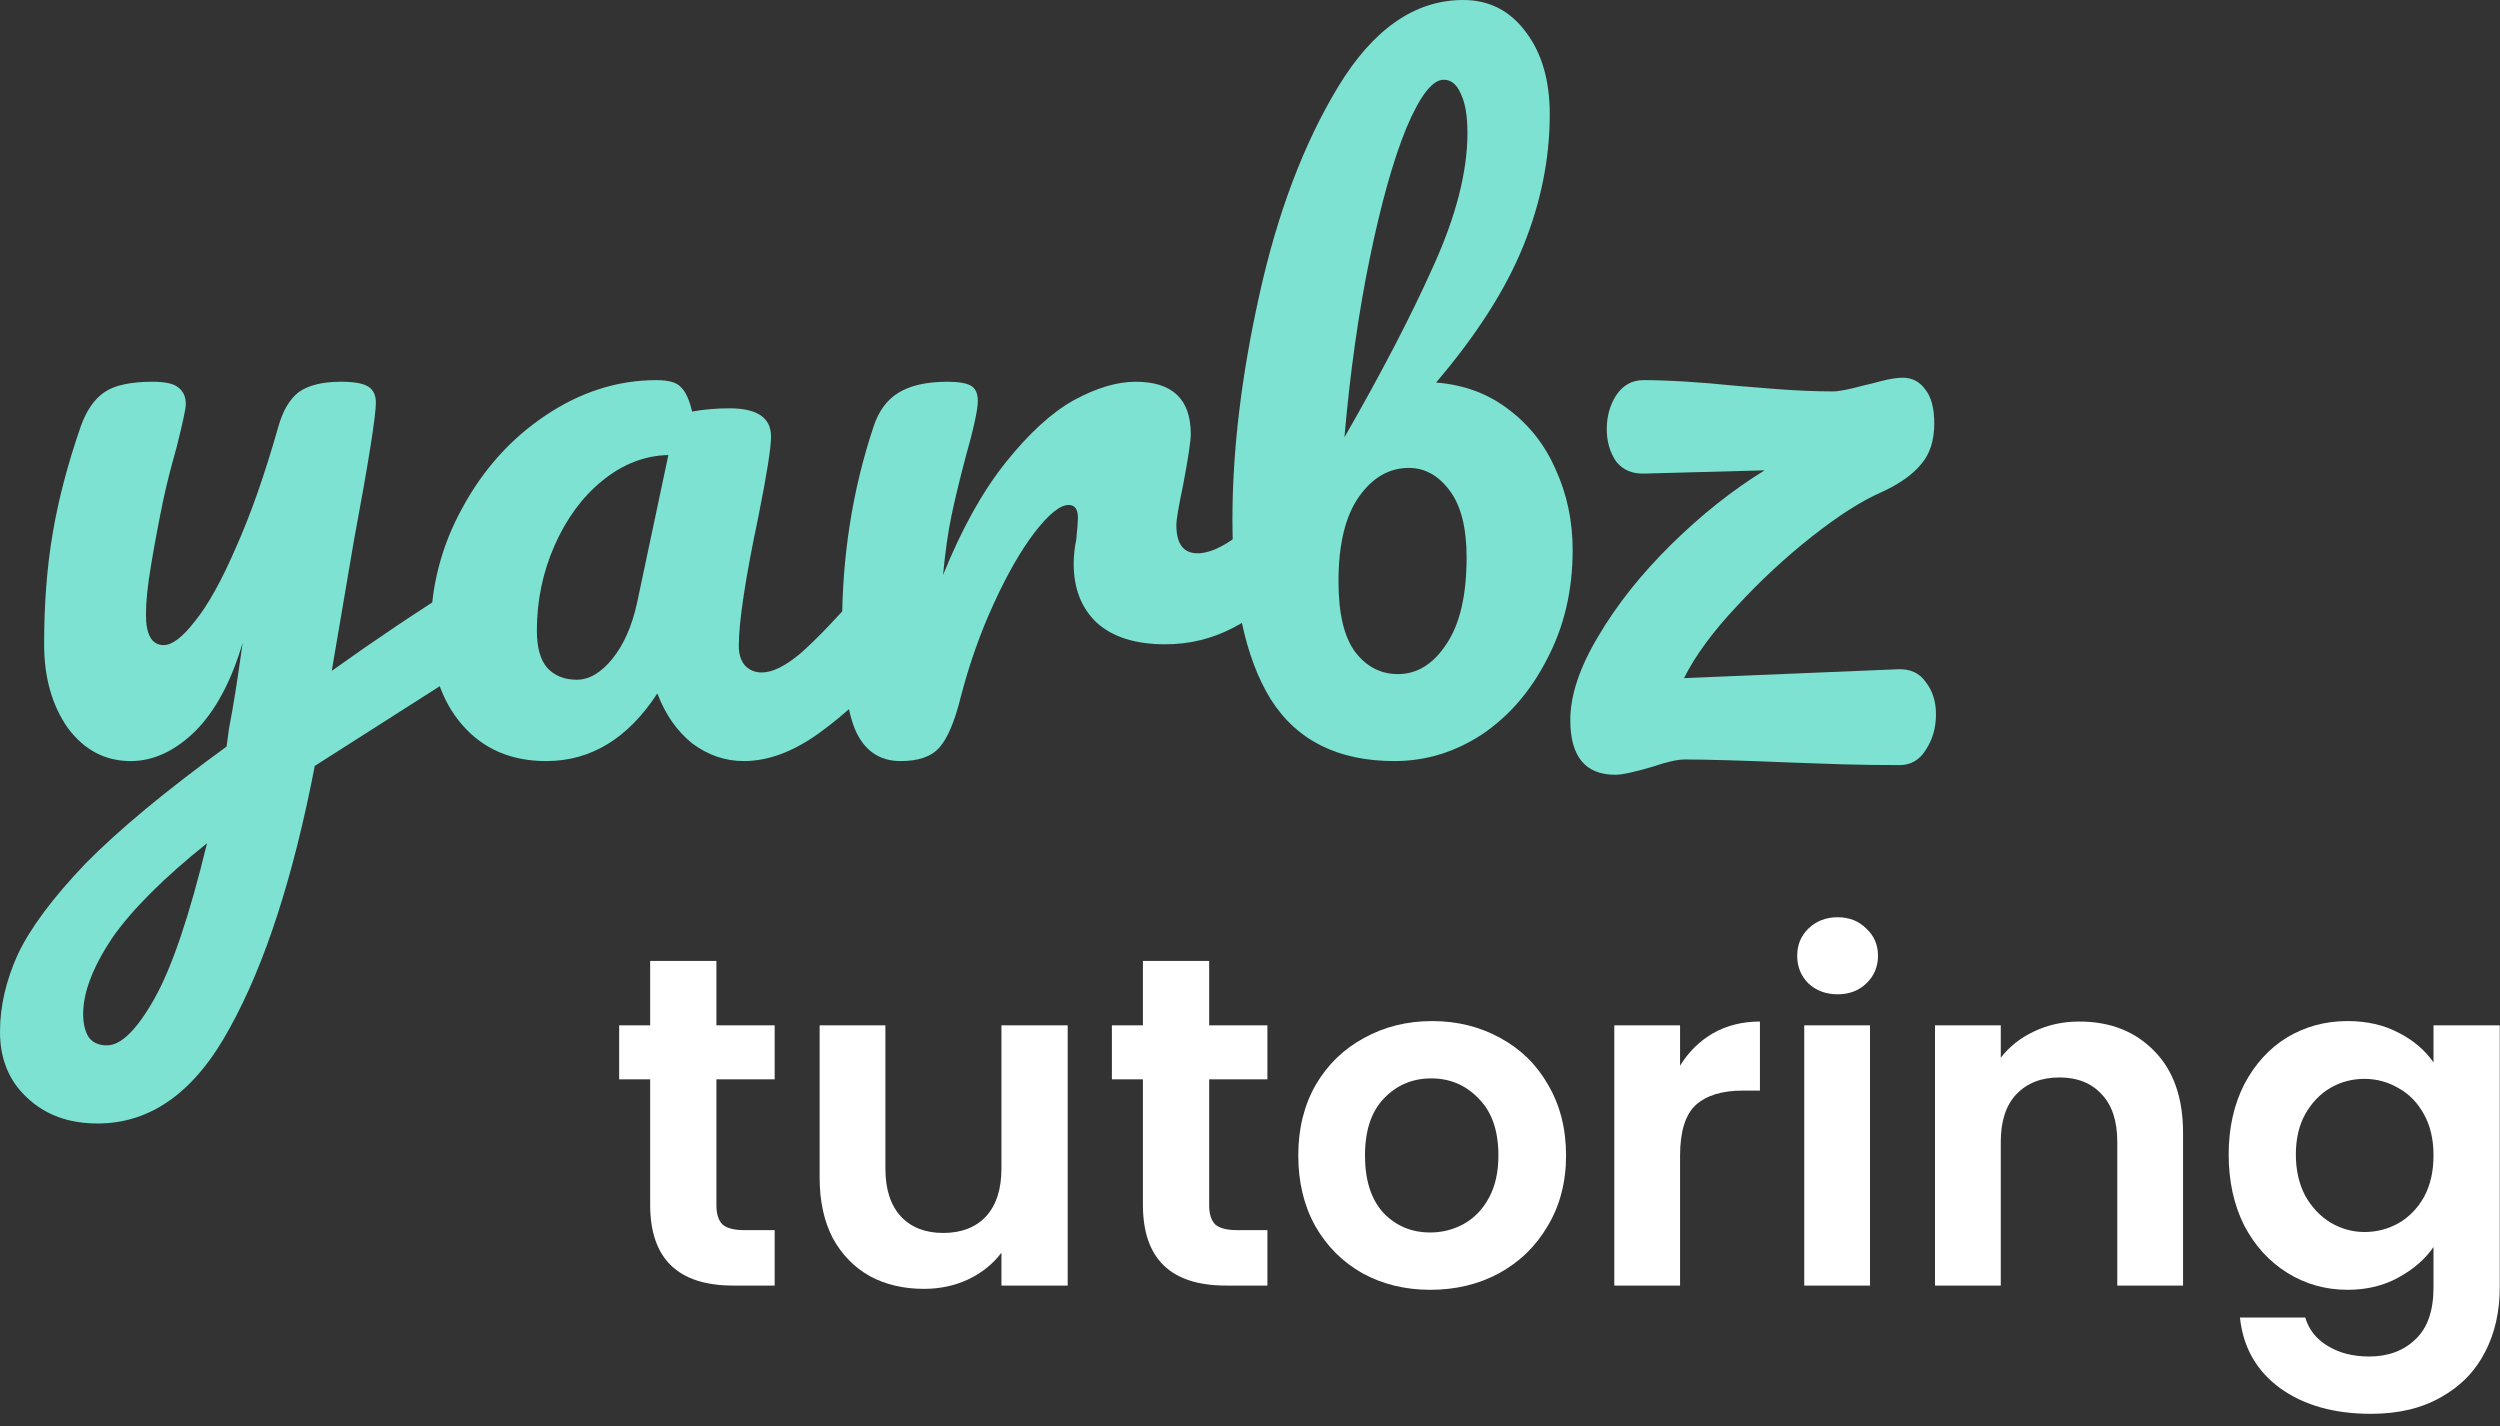 <svg width="149" height="85" viewBox="0 0 149 85" fill="none" xmlns="http://www.w3.org/2000/svg">
<rect x="0" y="0" width="149" height="85" fill="#333333" stroke="none"/>
<path d="M28.52 34.512C28.959 34.512 29.296 34.72 29.532 35.136C29.801 35.52 29.936 36.016 29.936 36.624C29.936 37.36 29.818 37.936 29.582 38.352C29.346 38.768 28.975 39.136 28.47 39.456L18.761 45.648C17.48 52.272 15.794 57.472 13.704 61.248C11.648 65.056 9.018 66.96 5.815 66.96C4.096 66.96 2.697 66.448 1.618 65.424C0.539 64.432 0 63.12 0 61.488C0 59.984 0.354 58.448 1.062 56.88C1.804 55.312 3.152 53.504 5.107 51.456C7.096 49.44 9.894 47.12 13.502 44.496L13.653 43.392C13.889 42.208 14.159 40.512 14.462 38.304C13.788 40.608 12.844 42.368 11.631 43.584C10.417 44.768 9.136 45.36 7.787 45.36C6.27 45.36 5.023 44.704 4.045 43.392C3.102 42.048 2.63 40.384 2.63 38.4C2.63 36 2.798 33.808 3.135 31.824C3.472 29.808 4.029 27.68 4.804 25.44C5.141 24.48 5.613 23.792 6.22 23.376C6.827 22.96 7.787 22.752 9.102 22.752C9.844 22.752 10.35 22.864 10.619 23.088C10.923 23.312 11.074 23.648 11.074 24.096C11.074 24.352 10.889 25.216 10.518 26.688C10.181 27.872 9.911 28.944 9.709 29.904C9.439 31.216 9.203 32.48 9.001 33.696C8.799 34.88 8.698 35.856 8.698 36.624C8.698 37.84 9.052 38.448 9.76 38.448C10.265 38.448 10.889 37.968 11.631 37.008C12.406 36.048 13.215 34.592 14.058 32.64C14.934 30.688 15.777 28.288 16.586 25.44C16.856 24.48 17.261 23.792 17.8 23.376C18.373 22.96 19.216 22.752 20.328 22.752C21.104 22.752 21.643 22.848 21.947 23.04C22.25 23.232 22.402 23.552 22.402 24C22.402 24.8 21.963 27.552 21.087 32.256L19.772 39.984C22.368 38.128 24.896 36.432 27.357 34.896C27.796 34.64 28.183 34.512 28.52 34.512ZM6.372 62.304C7.214 62.304 8.158 61.376 9.203 59.52C10.248 57.664 11.293 54.576 12.339 50.256C9.743 52.336 7.855 54.224 6.675 55.92C5.529 57.648 4.956 59.152 4.956 60.432C4.956 60.976 5.057 61.424 5.259 61.776C5.495 62.128 5.866 62.304 6.372 62.304Z" fill="#7DE2D1"/>
<path d="M32.553 45.36C30.463 45.36 28.794 44.64 27.547 43.2C26.299 41.76 25.676 39.872 25.676 37.536C25.676 34.976 26.299 32.56 27.547 30.288C28.794 27.984 30.446 26.144 32.502 24.768C34.593 23.36 36.801 22.656 39.127 22.656C39.869 22.656 40.357 22.8 40.593 23.088C40.863 23.344 41.082 23.824 41.251 24.528C41.959 24.4 42.7 24.336 43.476 24.336C45.128 24.336 45.954 24.896 45.954 26.016C45.954 26.688 45.701 28.288 45.195 30.816C44.42 34.496 44.032 37.056 44.032 38.496C44.032 38.976 44.15 39.36 44.386 39.648C44.656 39.936 44.993 40.08 45.397 40.08C46.038 40.08 46.813 39.696 47.724 38.928C48.634 38.128 49.864 36.848 51.415 35.088C51.819 34.64 52.275 34.416 52.78 34.416C53.218 34.416 53.556 34.608 53.792 34.992C54.061 35.376 54.196 35.904 54.196 36.576C54.196 37.856 53.876 38.848 53.235 39.552C51.853 41.184 50.387 42.56 48.836 43.68C47.285 44.8 45.785 45.36 44.335 45.36C43.223 45.36 42.195 45.008 41.251 44.304C40.34 43.568 39.65 42.576 39.178 41.328C37.425 44.016 35.216 45.36 32.553 45.36ZM34.373 40.512C35.115 40.512 35.823 40.096 36.497 39.264C37.172 38.432 37.66 37.328 37.964 35.952L39.835 27.12C38.419 27.152 37.104 27.664 35.891 28.656C34.711 29.616 33.767 30.896 33.059 32.496C32.351 34.096 31.997 35.792 31.997 37.584C31.997 38.576 32.199 39.312 32.604 39.792C33.042 40.272 33.632 40.512 34.373 40.512Z" fill="#7DE2D1"/>
<path d="M53.677 45.36C52.396 45.36 51.485 44.72 50.946 43.44C50.44 42.16 50.188 40.112 50.188 37.296C50.188 33.136 50.811 29.184 52.059 25.44C52.362 24.512 52.851 23.84 53.525 23.424C54.233 22.976 55.211 22.752 56.458 22.752C57.132 22.752 57.604 22.832 57.874 22.992C58.144 23.152 58.278 23.456 58.278 23.904C58.278 24.416 58.026 25.568 57.52 27.36C57.183 28.64 56.913 29.76 56.711 30.72C56.508 31.68 56.34 32.864 56.205 34.272C57.318 31.52 58.565 29.28 59.947 27.552C61.329 25.824 62.678 24.592 63.992 23.856C65.341 23.12 66.572 22.752 67.684 22.752C69.875 22.752 70.971 23.792 70.971 25.872C70.971 26.288 70.819 27.296 70.516 28.896C70.246 30.176 70.111 30.976 70.111 31.296C70.111 32.416 70.533 32.976 71.375 32.976C72.319 32.976 73.533 32.272 75.016 30.864C75.455 30.448 75.91 30.24 76.382 30.24C76.82 30.24 77.157 30.432 77.393 30.816C77.663 31.168 77.797 31.648 77.797 32.256C77.797 33.44 77.46 34.368 76.786 35.04C75.842 35.968 74.73 36.768 73.449 37.44C72.201 38.08 70.87 38.4 69.454 38.4C67.667 38.4 66.302 37.968 65.358 37.104C64.448 36.24 63.992 35.072 63.992 33.6C63.992 33.12 64.043 32.64 64.144 32.16C64.212 31.52 64.245 31.088 64.245 30.864C64.245 30.352 64.06 30.096 63.689 30.096C63.183 30.096 62.509 30.64 61.666 31.728C60.857 32.784 60.048 34.192 59.239 35.952C58.43 37.712 57.773 39.568 57.267 41.52C56.896 43.024 56.458 44.048 55.952 44.592C55.48 45.104 54.722 45.36 53.677 45.36Z" fill="#7DE2D1"/>
<path d="M83.111 45.36C79.74 45.36 77.279 44.128 75.728 41.664C74.211 39.2 73.453 35.632 73.453 30.96C73.453 26.832 73.992 22.352 75.071 17.52C76.15 12.656 77.717 8.528 79.774 5.136C81.864 1.712 84.342 0 87.207 0C88.758 0 90.005 0.64 90.949 1.92C91.893 3.168 92.365 4.8 92.365 6.816C92.365 9.44 91.843 12.048 90.797 14.64C89.752 17.232 88.016 19.952 85.589 22.8C87.241 22.928 88.674 23.456 89.887 24.384C91.135 25.312 92.079 26.512 92.719 27.984C93.393 29.456 93.73 31.056 93.73 32.784C93.73 35.184 93.225 37.344 92.213 39.264C91.236 41.184 89.938 42.688 88.32 43.776C86.701 44.832 84.965 45.36 83.111 45.36ZM80.128 26.064C82.353 22.192 84.123 18.784 85.437 15.84C86.786 12.864 87.46 10.224 87.46 7.92C87.46 6.896 87.325 6.112 87.055 5.568C86.819 5.024 86.482 4.752 86.044 4.752C85.37 4.752 84.628 5.712 83.819 7.632C83.044 9.52 82.319 12.096 81.645 15.36C80.97 18.624 80.465 22.192 80.128 26.064ZM83.313 40.176C84.46 40.176 85.42 39.584 86.196 38.4C87.005 37.216 87.409 35.488 87.409 33.216C87.409 31.456 87.072 30.128 86.398 29.232C85.724 28.336 84.915 27.888 83.971 27.888C82.791 27.888 81.796 28.464 80.987 29.616C80.178 30.768 79.774 32.448 79.774 34.656C79.774 36.576 80.111 37.984 80.785 38.88C81.459 39.744 82.302 40.176 83.313 40.176Z" fill="#7DE2D1"/>
<path d="M113.109 39.888C113.851 39.856 114.407 40.112 114.778 40.656C115.182 41.168 115.384 41.808 115.384 42.576C115.384 43.376 115.182 44.08 114.778 44.688C114.407 45.296 113.884 45.6 113.21 45.6C111.996 45.6 110.85 45.584 109.771 45.552C108.726 45.52 107.799 45.488 106.99 45.456C103.889 45.328 101.697 45.264 100.416 45.264C99.978 45.264 99.338 45.408 98.495 45.696C97.416 46.016 96.674 46.176 96.27 46.176C94.483 46.176 93.59 45.088 93.59 42.912C93.59 41.44 94.146 39.776 95.258 37.92C96.371 36.032 97.821 34.208 99.607 32.448C101.394 30.688 103.248 29.216 105.17 28.032L98.04 28.224C97.298 28.256 96.725 28.016 96.32 27.504C95.95 26.96 95.764 26.32 95.764 25.584C95.764 24.816 95.95 24.144 96.32 23.568C96.725 22.96 97.264 22.656 97.939 22.656C99.422 22.656 101.259 22.768 103.45 22.992C103.821 23.024 104.614 23.088 105.827 23.184C107.074 23.28 108.221 23.328 109.266 23.328C109.603 23.328 110.243 23.2 111.187 22.944C111.356 22.912 111.676 22.832 112.148 22.704C112.654 22.576 113.075 22.512 113.412 22.512C113.952 22.512 114.39 22.736 114.727 23.184C115.098 23.632 115.283 24.32 115.283 25.248C115.283 26.272 115.014 27.088 114.474 27.696C113.969 28.304 113.193 28.848 112.148 29.328C110.968 29.84 109.586 30.72 108.002 31.968C106.417 33.216 104.917 34.608 103.501 36.144C102.085 37.648 101.04 39.072 100.366 40.416L113.109 39.888Z" fill="#7DE2D1"/>
<path d="M139.913 60.856C141.071 60.856 142.088 61.089 142.965 61.556C143.843 62.004 144.533 62.592 145.037 63.32V61.108H148.985V76.732C148.985 78.169 148.696 79.448 148.117 80.568C147.539 81.707 146.671 82.603 145.513 83.256C144.356 83.928 142.956 84.264 141.313 84.264C139.111 84.264 137.3 83.751 135.881 82.724C134.481 81.697 133.688 80.297 133.501 78.524H137.393C137.599 79.233 138.037 79.793 138.709 80.204C139.4 80.633 140.231 80.848 141.201 80.848C142.34 80.848 143.264 80.503 143.973 79.812C144.683 79.14 145.037 78.113 145.037 76.732V74.324C144.533 75.052 143.833 75.659 142.937 76.144C142.06 76.629 141.052 76.872 139.913 76.872C138.607 76.872 137.412 76.536 136.329 75.864C135.247 75.192 134.388 74.249 133.753 73.036C133.137 71.804 132.829 70.395 132.829 68.808C132.829 67.24 133.137 65.849 133.753 64.636C134.388 63.423 135.237 62.489 136.301 61.836C137.384 61.183 138.588 60.856 139.913 60.856ZM145.037 68.864C145.037 67.912 144.851 67.1 144.477 66.428C144.104 65.737 143.6 65.215 142.965 64.86C142.331 64.487 141.649 64.3 140.921 64.3C140.193 64.3 139.521 64.477 138.905 64.832C138.289 65.187 137.785 65.709 137.393 66.4C137.02 67.072 136.833 67.875 136.833 68.808C136.833 69.741 137.02 70.563 137.393 71.272C137.785 71.963 138.289 72.495 138.905 72.868C139.54 73.241 140.212 73.428 140.921 73.428C141.649 73.428 142.331 73.251 142.965 72.896C143.6 72.523 144.104 72 144.477 71.328C144.851 70.637 145.037 69.816 145.037 68.864Z" fill="white"/>
<path d="M123.922 60.884C125.77 60.884 127.263 61.472 128.402 62.648C129.54 63.805 130.11 65.429 130.11 67.52V76.62H126.19V68.052C126.19 66.82 125.882 65.877 125.266 65.224C124.65 64.552 123.81 64.216 122.746 64.216C121.663 64.216 120.804 64.552 120.17 65.224C119.554 65.877 119.246 66.82 119.246 68.052V76.62H115.326V61.108H119.246V63.04C119.768 62.368 120.431 61.845 121.234 61.472C122.055 61.08 122.951 60.884 123.922 60.884Z" fill="white"/>
<path d="M109.521 59.26C108.83 59.26 108.251 59.045 107.785 58.616C107.337 58.168 107.113 57.617 107.113 56.964C107.113 56.311 107.337 55.769 107.785 55.34C108.251 54.892 108.83 54.668 109.521 54.668C110.211 54.668 110.781 54.892 111.229 55.34C111.695 55.769 111.929 56.311 111.929 56.964C111.929 57.617 111.695 58.168 111.229 58.616C110.781 59.045 110.211 59.26 109.521 59.26ZM111.453 61.108V76.62H107.533V61.108H111.453Z" fill="white"/>
<path d="M100.132 63.516C100.636 62.695 101.29 62.051 102.092 61.584C102.914 61.117 103.847 60.884 104.892 60.884V65H103.856C102.624 65 101.691 65.289 101.056 65.868C100.44 66.447 100.132 67.455 100.132 68.892V76.62H96.212V61.108H100.132V63.516Z" fill="white"/>
<path d="M85.245 76.872C83.752 76.872 82.408 76.545 81.213 75.892C80.018 75.22 79.076 74.277 78.385 73.064C77.713 71.851 77.377 70.451 77.377 68.864C77.377 67.277 77.722 65.877 78.413 64.664C79.122 63.451 80.084 62.517 81.297 61.864C82.51 61.192 83.864 60.856 85.357 60.856C86.85 60.856 88.204 61.192 89.417 61.864C90.63 62.517 91.582 63.451 92.273 64.664C92.982 65.877 93.337 67.277 93.337 68.864C93.337 70.451 92.973 71.851 92.245 73.064C91.536 74.277 90.565 75.22 89.333 75.892C88.12 76.545 86.757 76.872 85.245 76.872ZM85.245 73.456C85.954 73.456 86.617 73.288 87.233 72.952C87.868 72.597 88.372 72.075 88.745 71.384C89.118 70.693 89.305 69.853 89.305 68.864C89.305 67.389 88.913 66.26 88.129 65.476C87.364 64.673 86.421 64.272 85.301 64.272C84.181 64.272 83.238 64.673 82.473 65.476C81.726 66.26 81.353 67.389 81.353 68.864C81.353 70.339 81.717 71.477 82.445 72.28C83.192 73.064 84.125 73.456 85.245 73.456Z" fill="white"/>
<path d="M72.066 64.328V71.832C72.066 72.355 72.187 72.737 72.43 72.98C72.691 73.204 73.12 73.316 73.718 73.316H75.537V76.62H73.073C69.769 76.62 68.118 75.015 68.118 71.804V64.328H66.269V61.108H68.118V57.272H72.066V61.108H75.537V64.328H72.066Z" fill="white"/>
<path d="M63.634 61.108V76.62H59.686V74.66C59.182 75.332 58.519 75.864 57.698 76.256C56.895 76.629 56.018 76.816 55.066 76.816C53.852 76.816 52.779 76.564 51.846 76.06C50.912 75.537 50.175 74.781 49.634 73.792C49.111 72.784 48.85 71.589 48.85 70.208V61.108H52.77V69.648C52.77 70.88 53.078 71.832 53.694 72.504C54.31 73.157 55.15 73.484 56.214 73.484C57.296 73.484 58.146 73.157 58.762 72.504C59.378 71.832 59.686 70.88 59.686 69.648V61.108H63.634Z" fill="white"/>
<path d="M42.698 64.328V71.832C42.698 72.355 42.82 72.737 43.062 72.98C43.324 73.204 43.753 73.316 44.35 73.316H46.17V76.62H43.706C40.402 76.62 38.75 75.015 38.75 71.804V64.328H36.902V61.108H38.75V57.272H42.698V61.108H46.17V64.328H42.698Z" fill="white"/>
</svg>
